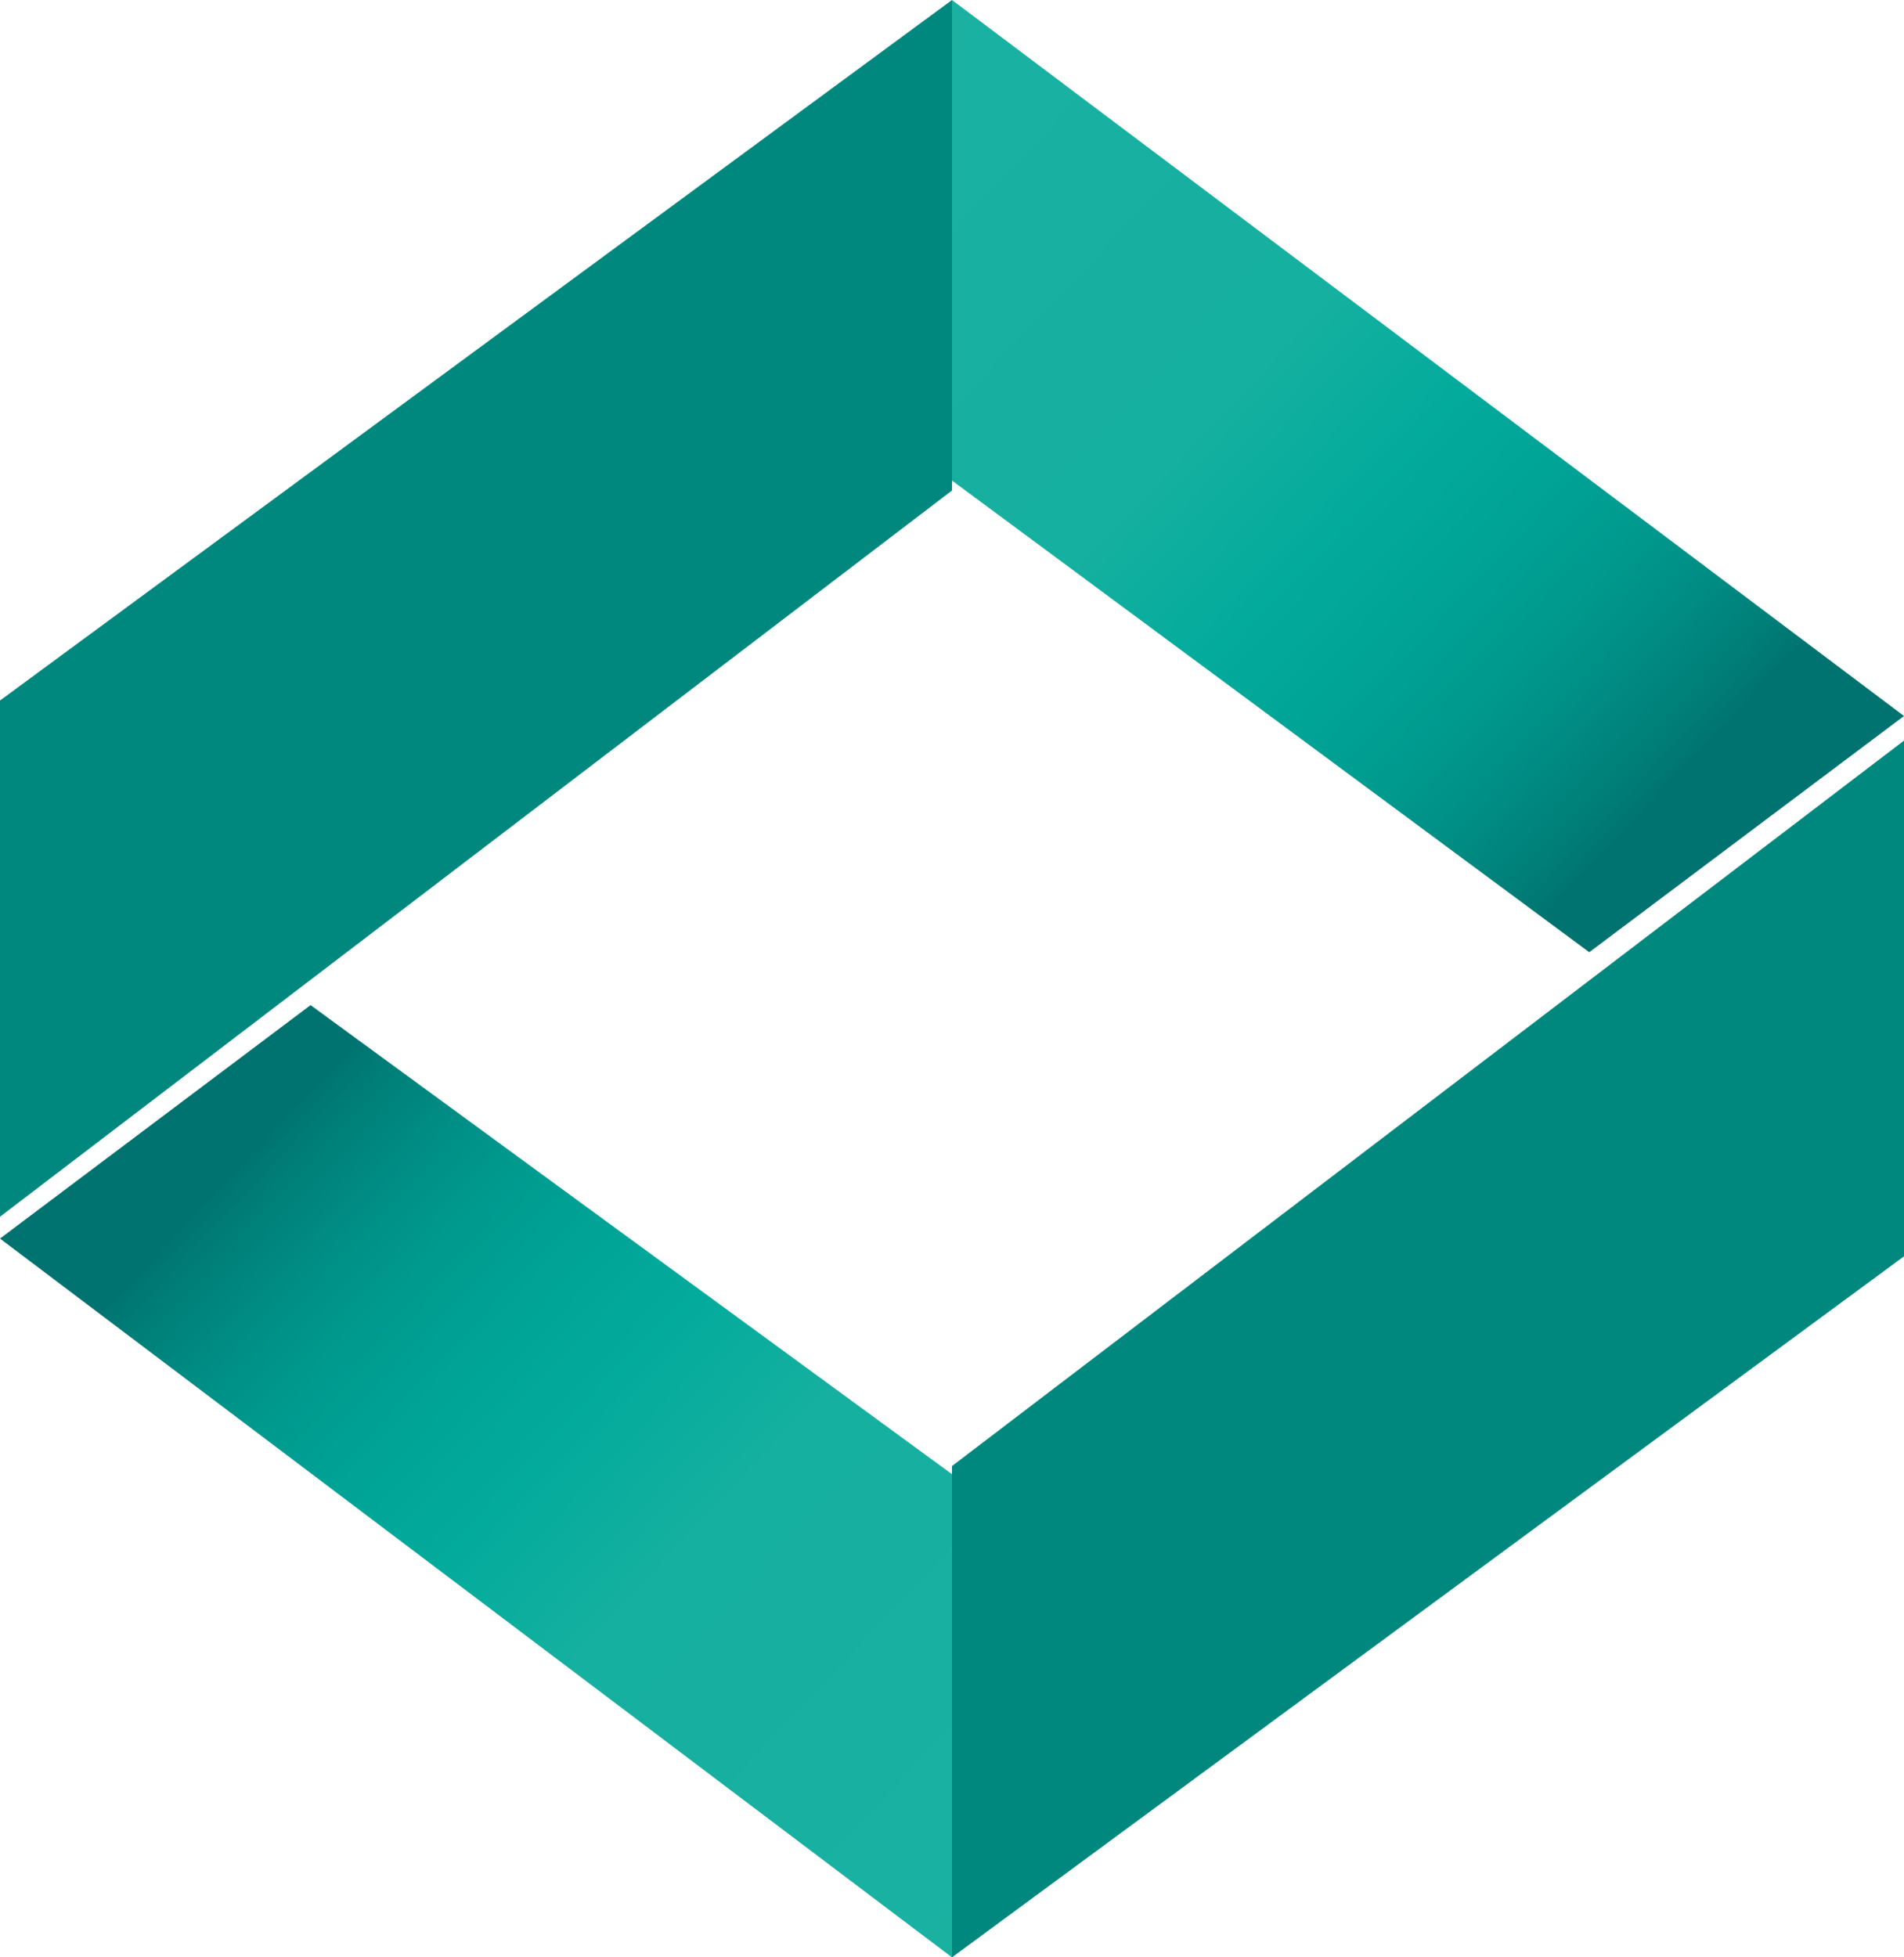 <svg height="37" viewBox="0 0 36 37" width="36" xmlns="http://www.w3.org/2000/svg" xmlns:xlink="http://www.w3.org/1999/xlink"><linearGradient id="a"><stop offset="0" stop-color="#1ab1a1"/><stop offset=".417" stop-color="#16b0a0"/><stop offset=".567" stop-color="#03ab9c"/><stop offset=".674" stop-color="#00a396"/><stop offset=".76" stop-color="#00998e"/><stop offset=".834" stop-color="#008b83"/><stop offset=".899" stop-color="#007c76"/><stop offset=".93" stop-color="#00726f"/></linearGradient><linearGradient id="b" x1="-9.259%" x2="79.549%" xlink:href="#a" y1="7.006%" y2="90.661%"/><linearGradient id="c" x1="109.392%" x2="20.461%" xlink:href="#a" y1="92.89%" y2="9.033%"/><g fill="none"><path d="m36 13.535-5.951 4.465-12.049-8.916v-9.084z" fill="url(#b)"/><path d="m0 23.413 5.872-4.413 12.128 8.867v9.133z" fill="url(#c)"/><g fill="#00887f"><path d="m0 13.242 18-13.242v9.272l-18 13.728z"/><path d="m36 23.749-18 13.251v-9.287l18-13.713z"/></g></g></svg>
